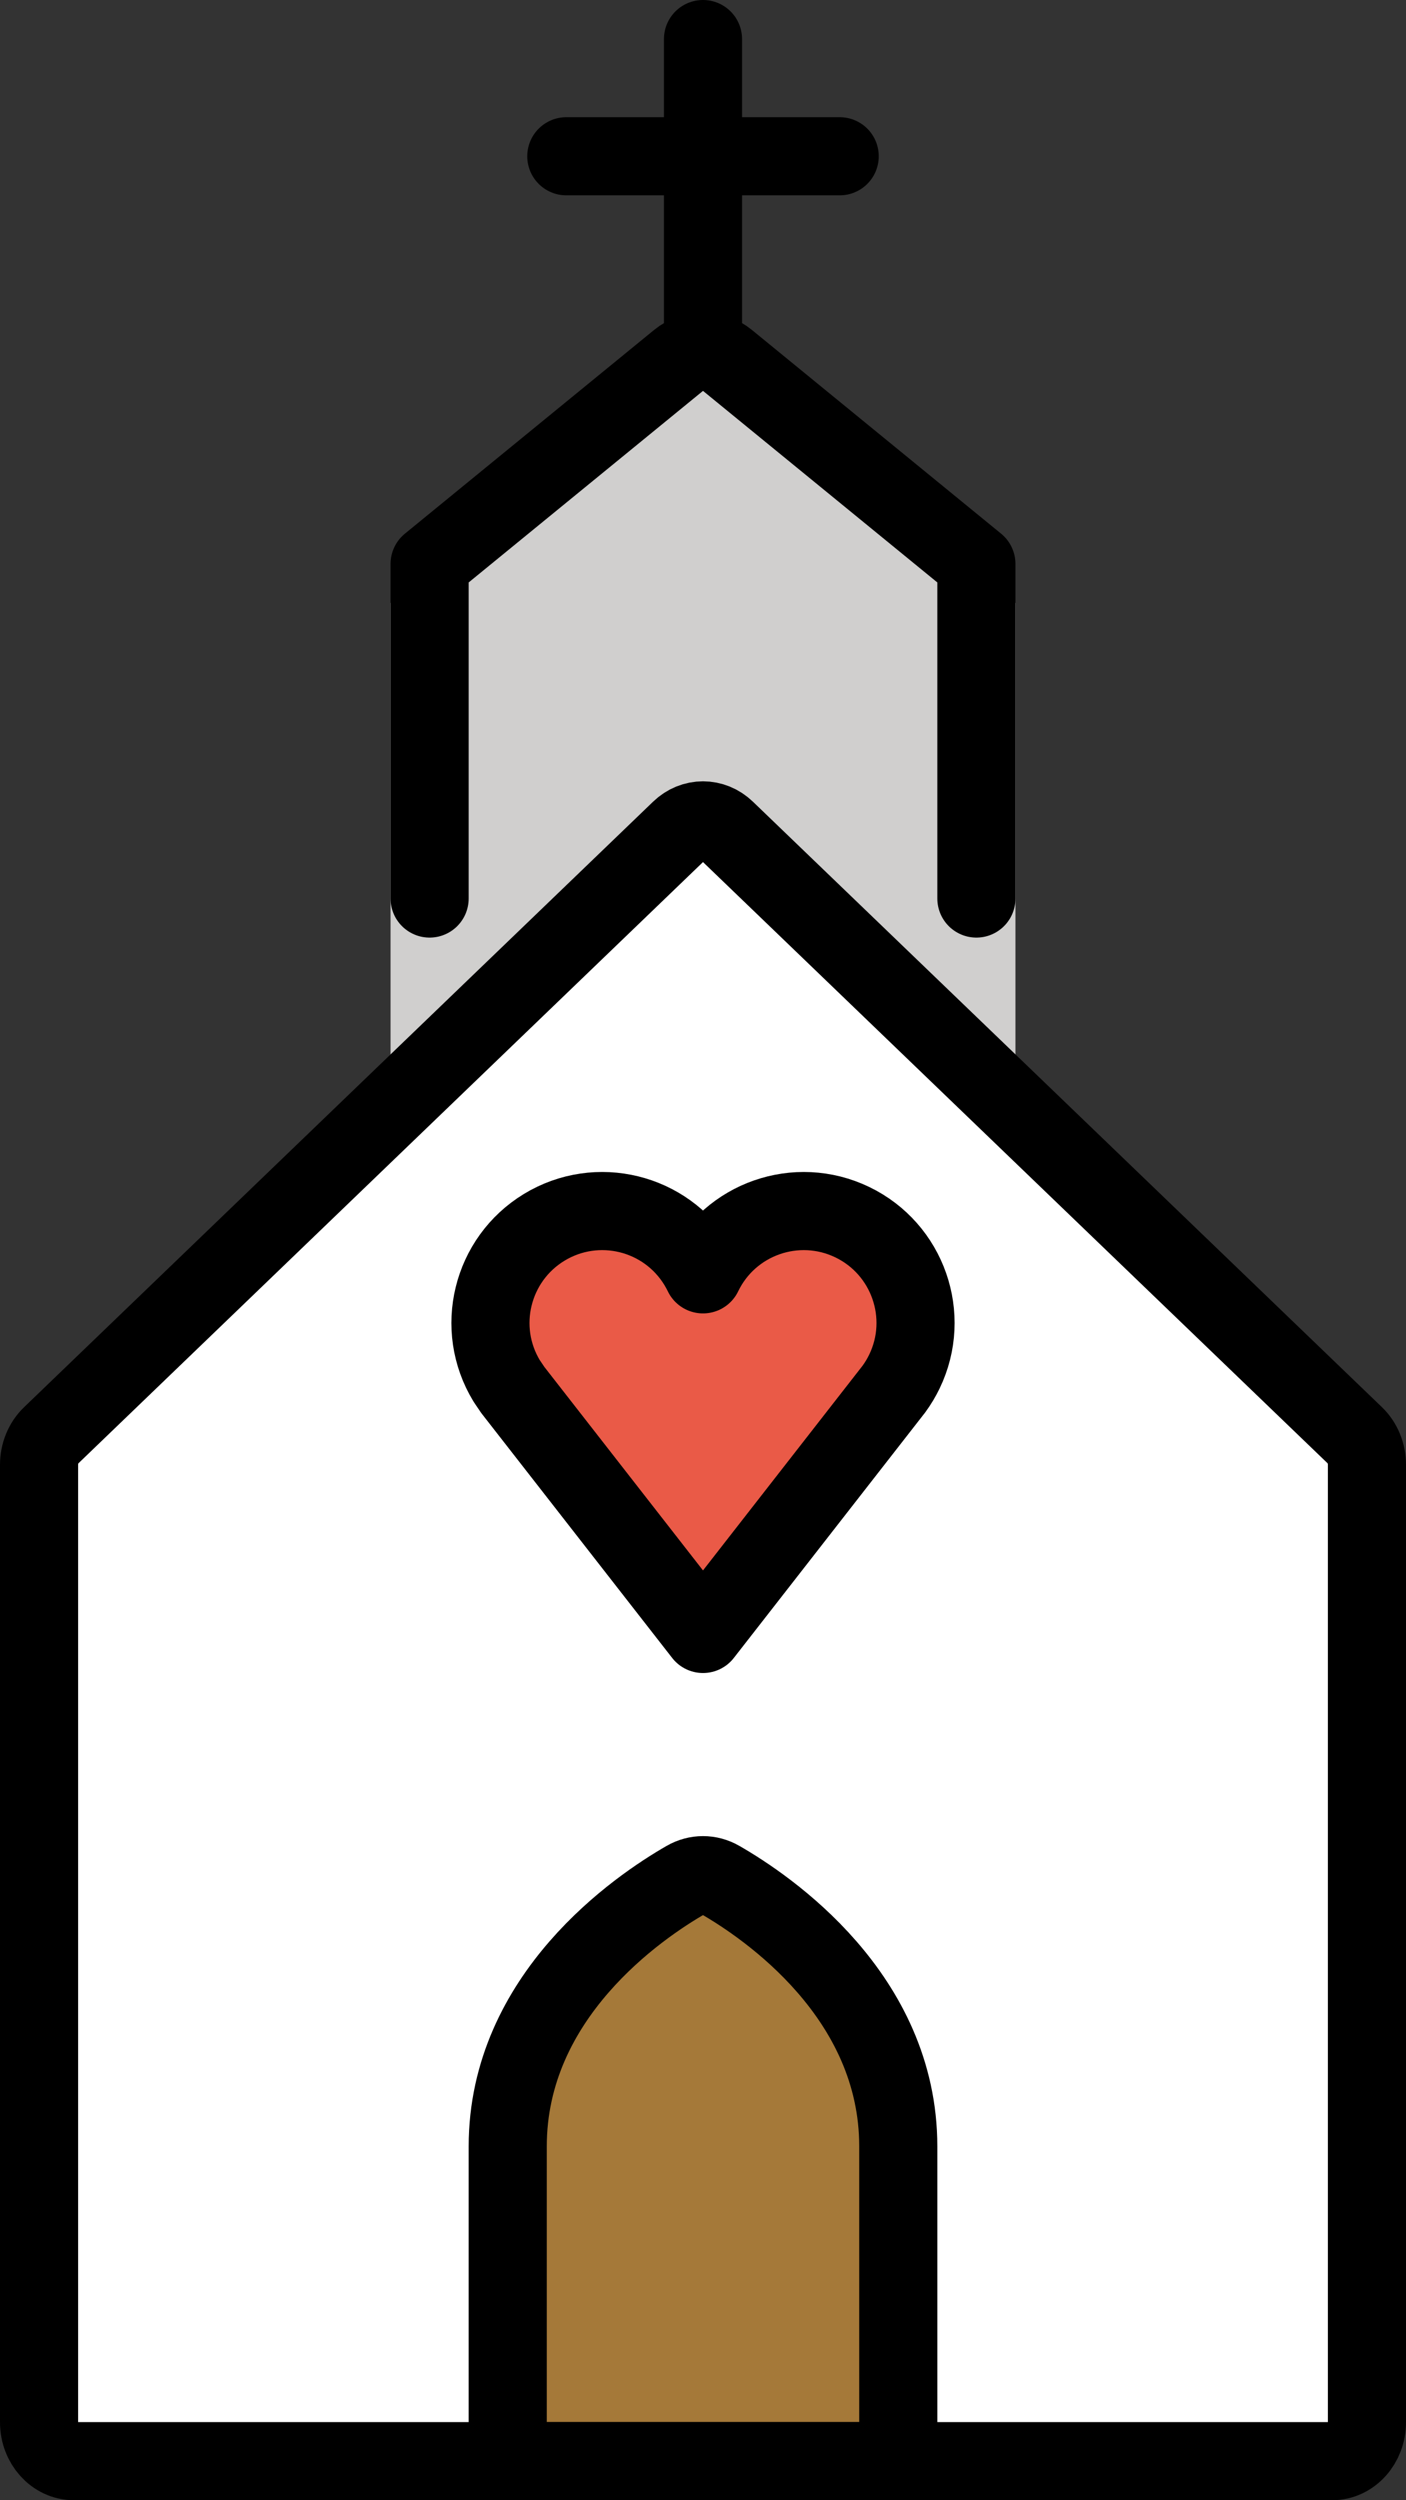 <?xml version="1.0" encoding="UTF-8" standalone="no"?>
<svg
   id="emoji"
   viewBox="0 0 36 64"
   version="1.1"
   sodipodi:docname="1f492.svg"
   width="36"
   height="64"
   xmlns:inkscape="http://www.inkscape.org/namespaces/inkscape"
   xmlns:sodipodi="http://sodipodi.sourceforge.net/DTD/sodipodi-0.dtd"
   xmlns="http://www.w3.org/2000/svg"
   xmlns:svg="http://www.w3.org/2000/svg">
  <rect x="0" y="0" width="36" height="64" fill="#333333" stroke="none"/>
  <defs
     id="defs8" />
  <sodipodi:namedview
     id="namedview8"
     pagecolor="#ffffff"
     bordercolor="#000000"
     borderopacity="0.25"
     inkscape:showpageshadow="2"
     inkscape:pageopacity="0.0"
     inkscape:pagecheckerboard="0"
     inkscape:deskcolor="#d1d1d1" />
  <g
     id="color"
     transform="translate(-18,-4)">
    <path
       fill="#d0cfce"
       stroke="none"
       d="m 44,34 v -14.16 -0.405 l -7.294,-5.216 c -0.408,-0.292 -1.004,-0.292 -1.412,0 L 28,19.435 V 19.84 34"
       id="path1" />
    <path
       fill="#ffffff"
       stroke="none"
       stroke-linecap="round"
       stroke-linejoin="round"
       stroke-miterlimit="10"
       stroke-width="2"
       d="M 53,41.495 V 66.003 C 53,66.554 52.599,67 52.105,67 H 19.895 C 19.401,67 19,66.554 19,66.003 V 41.495 c 0,-0.29 0.113,-0.565 0.31,-0.754 L 35.415,25.242 c 0.336,-0.323 0.834,-0.323 1.17,0 L 52.69,40.74 C 52.887,40.929 53,41.205 53,41.495 Z"
       id="path2" />
    <path
       fill="#a57939"
       stroke="none"
       stroke-linecap="round"
       stroke-miterlimit="10"
       stroke-width="2"
       d="m 41,58.943 c 0,-3.851 -3.348,-6.126 -4.565,-6.825 -0.274,-0.158 -0.596,-0.158 -0.87,0 C 34.348,52.817 31,55.092 31,58.943 v 7.089 C 31,66.567 31.409,67 31.914,67 h 8.172 C 40.591,67 41,66.567 41,66.032 Z"
       id="path3" />
    <path
       fill="#ea5a47"
       stroke="none"
       stroke-linecap="round"
       stroke-linejoin="round"
       stroke-width="2"
       d="m 36,45.825 -4.869,-6.244 -0.157,-0.232 c -0.821,-1.351 -0.39,-3.112 0.961,-3.933 1.352,-0.821 3.112,-0.39 3.933,0.961 0.048,0.079 0.092,0.16 0.132,0.243 0.686,-1.424 2.398,-2.022 3.822,-1.336 1.424,0.687 2.022,2.398 1.336,3.822 -0.076,0.158 -0.167,0.309 -0.27,0.45 z"
       id="path4" />
  </g>
  <g
     id="hair"
     transform="translate(-18,-4)" />
  <g
     id="skin"
     transform="translate(-18,-4)" />
  <g
     id="skin-shadow"
     transform="translate(-18,-4)" />
  <g
     id="line"
     transform="translate(-18,-4)">
    <path
       fill="none"
       stroke="#000000"
       stroke-linecap="round"
       stroke-linejoin="round"
       stroke-miterlimit="10"
       stroke-width="2"
       d="M 53,41.495 V 66.003 C 53,66.554 52.599,67 52.105,67 H 19.895 C 19.401,67 19,66.554 19,66.003 V 41.495 c 0,-0.29 0.113,-0.565 0.31,-0.754 L 35.415,25.242 c 0.336,-0.323 0.834,-0.323 1.17,0 L 52.69,40.74 C 52.887,40.929 53,41.205 53,41.495 Z"
       id="path5" />
    <path
       fill="none"
       stroke="#000000"
       stroke-linecap="round"
       stroke-linejoin="round"
       stroke-miterlimit="10"
       stroke-width="2"
       d="m 43,27 v -8.16 -0.405 l -6.382,-5.216 c -0.357,-0.292 -0.878,-0.292 -1.236,0 L 29,18.435 V 18.84 27"
       id="path6" />
    <line
       x1="36"
       x2="36"
       y1="13"
       y2="5"
       fill="none"
       stroke="#000000"
       stroke-linecap="round"
       stroke-miterlimit="10"
       stroke-width="2"
       id="line6" />
    <line
       x1="32.5"
       x2="39.5"
       y1="8"
       y2="8"
       fill="none"
       stroke="#000000"
       stroke-linecap="round"
       stroke-miterlimit="10"
       stroke-width="2"
       id="line7" />
    <path
       fill="none"
       stroke="#000000"
       stroke-linecap="round"
       stroke-miterlimit="10"
       stroke-width="2"
       d="m 41,58.943 c 0,-3.851 -3.348,-6.126 -4.565,-6.825 -0.274,-0.158 -0.596,-0.158 -0.87,0 C 34.348,52.817 31,55.092 31,58.943 v 7.089 C 31,66.567 31.409,67 31.914,67 h 8.172 C 40.591,67 41,66.567 41,66.032 Z"
       id="path7" />
    <path
       fill="none"
       stroke="#000000"
       stroke-linecap="round"
       stroke-linejoin="round"
       stroke-width="2"
       d="m 36,45.825 -4.869,-6.244 -0.157,-0.232 c -0.821,-1.351 -0.39,-3.112 0.961,-3.933 1.352,-0.821 3.112,-0.39 3.933,0.961 0.048,0.079 0.092,0.16 0.132,0.243 0.686,-1.424 2.398,-2.022 3.822,-1.336 1.424,0.687 2.022,2.398 1.336,3.822 -0.076,0.158 -0.167,0.309 -0.27,0.45 z"
       id="path8" />
  </g>
</svg>
